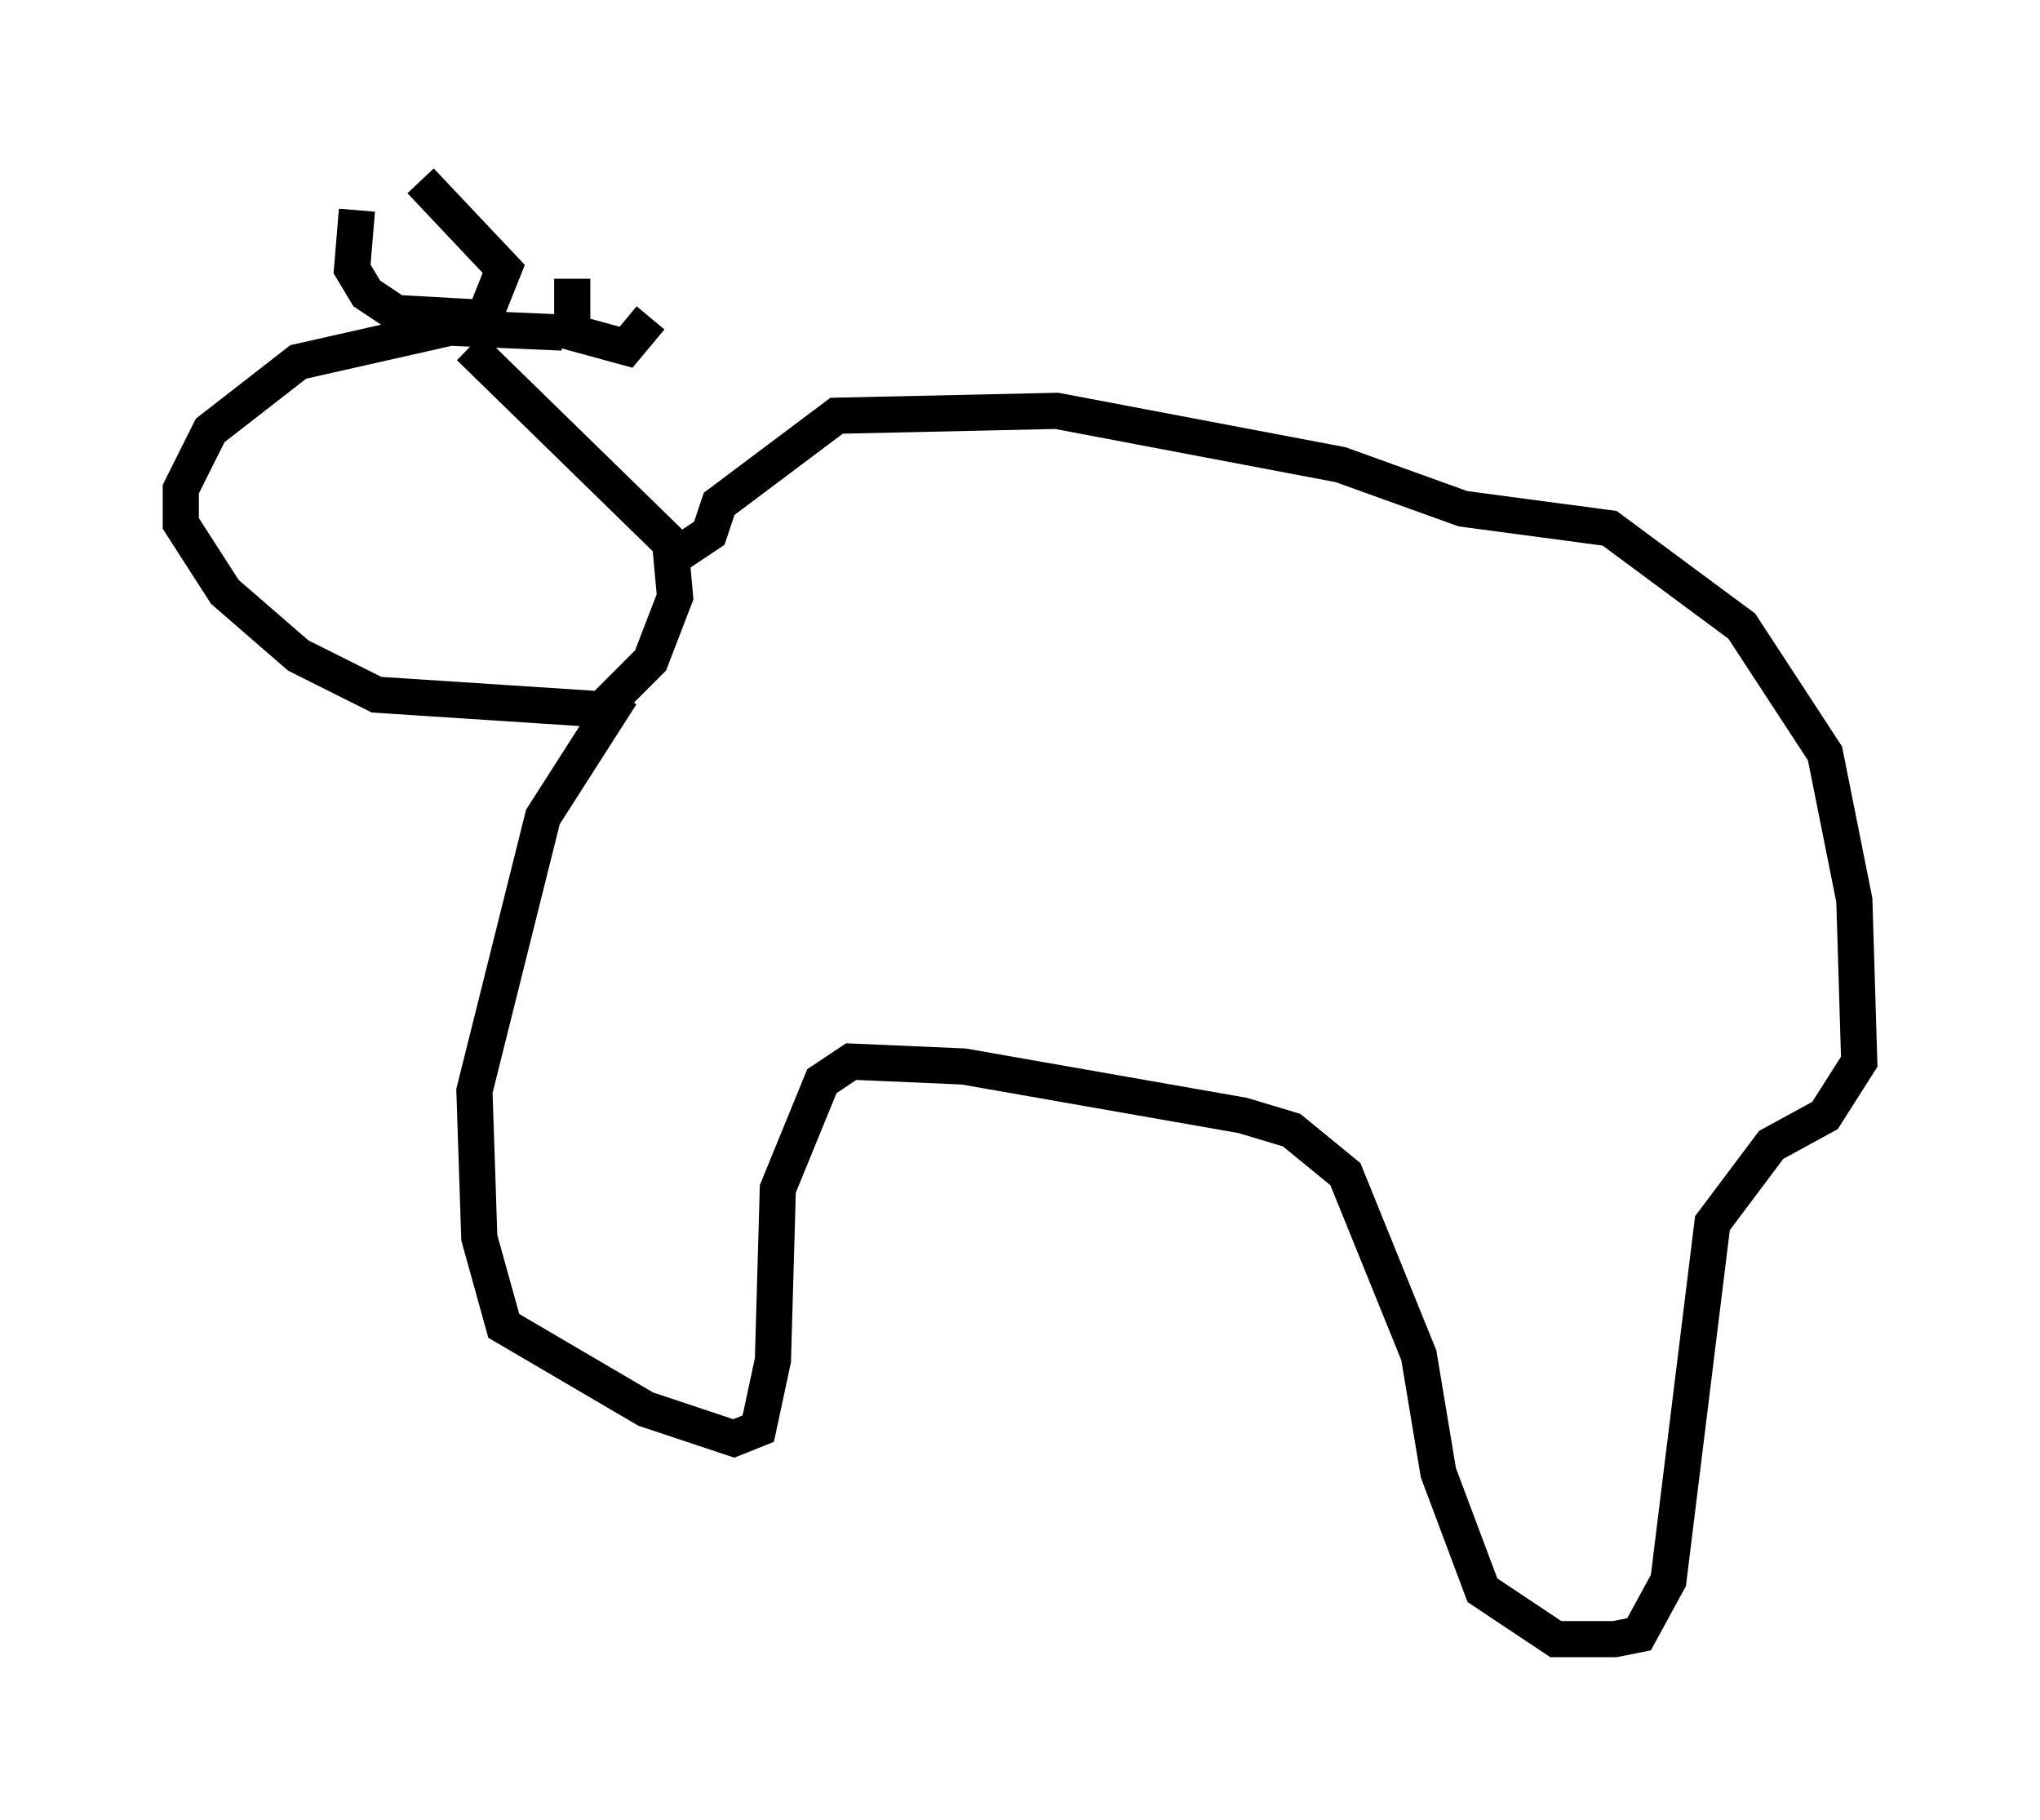 <?xml version="1.0" encoding="utf-8" ?>
<svg baseProfile="full" height="50.324" version="1.1" width="56.414" xmlns="http://www.w3.org/2000/svg" xmlns:ev="http://www.w3.org/2001/xml-events" xmlns:xlink="http://www.w3.org/1999/xlink"><defs /><rect fill="white" height="50.324" width="56.414" x="0" y="0" /><path d="M17.178, 7.436 m-1.353, 0.271 l0.0, 1.488 1.488, 0.406 l0.677, -0.812 m-8.119, -2.977 l-0.135, 1.624 0.406, 0.677 l0.812, 0.541 2.436, 0.135 l0.541, -1.353 -2.3, -2.436 m3.924, 4.195 l-3.112, -0.135 -4.195, 0.947 l-2.436, 1.894 -0.812, 1.624 l0.0, 0.947 1.218, 1.894 l2.03, 1.759 2.165, 1.083 l6.225, 0.406 1.353, -1.353 l0.677, -1.759 -0.135, -1.488 l-5.548, -5.413 m5.819, 5.683 l0.812, -0.541 0.271, -0.812 l3.248, -2.436 6.089, -0.135 l7.848, 1.488 3.383, 1.218 l4.059, 0.541 3.654, 2.706 l2.3, 3.518 0.812, 4.059 l0.135, 4.465 -0.947, 1.488 l-1.488, 0.812 -1.624, 2.165 l-1.218, 9.878 -0.812, 1.488 l-0.677, 0.135 -1.624, 0.0 l-2.03, -1.353 -1.218, -3.248 l-0.541, -3.248 -2.03, -5.007 l-1.488, -1.218 -1.353, -0.406 l-7.713, -1.353 -3.112, -0.135 l-0.812, 0.541 -1.218, 2.977 l-0.135, 4.736 -0.406, 1.894 l-0.677, 0.271 -2.436, -0.812 l-3.924, -2.3 -0.677, -2.436 l-0.135, -4.059 1.894, -7.578 l2.165, -3.383 " fill="none" stroke="black" stroke-width="1" /></svg>